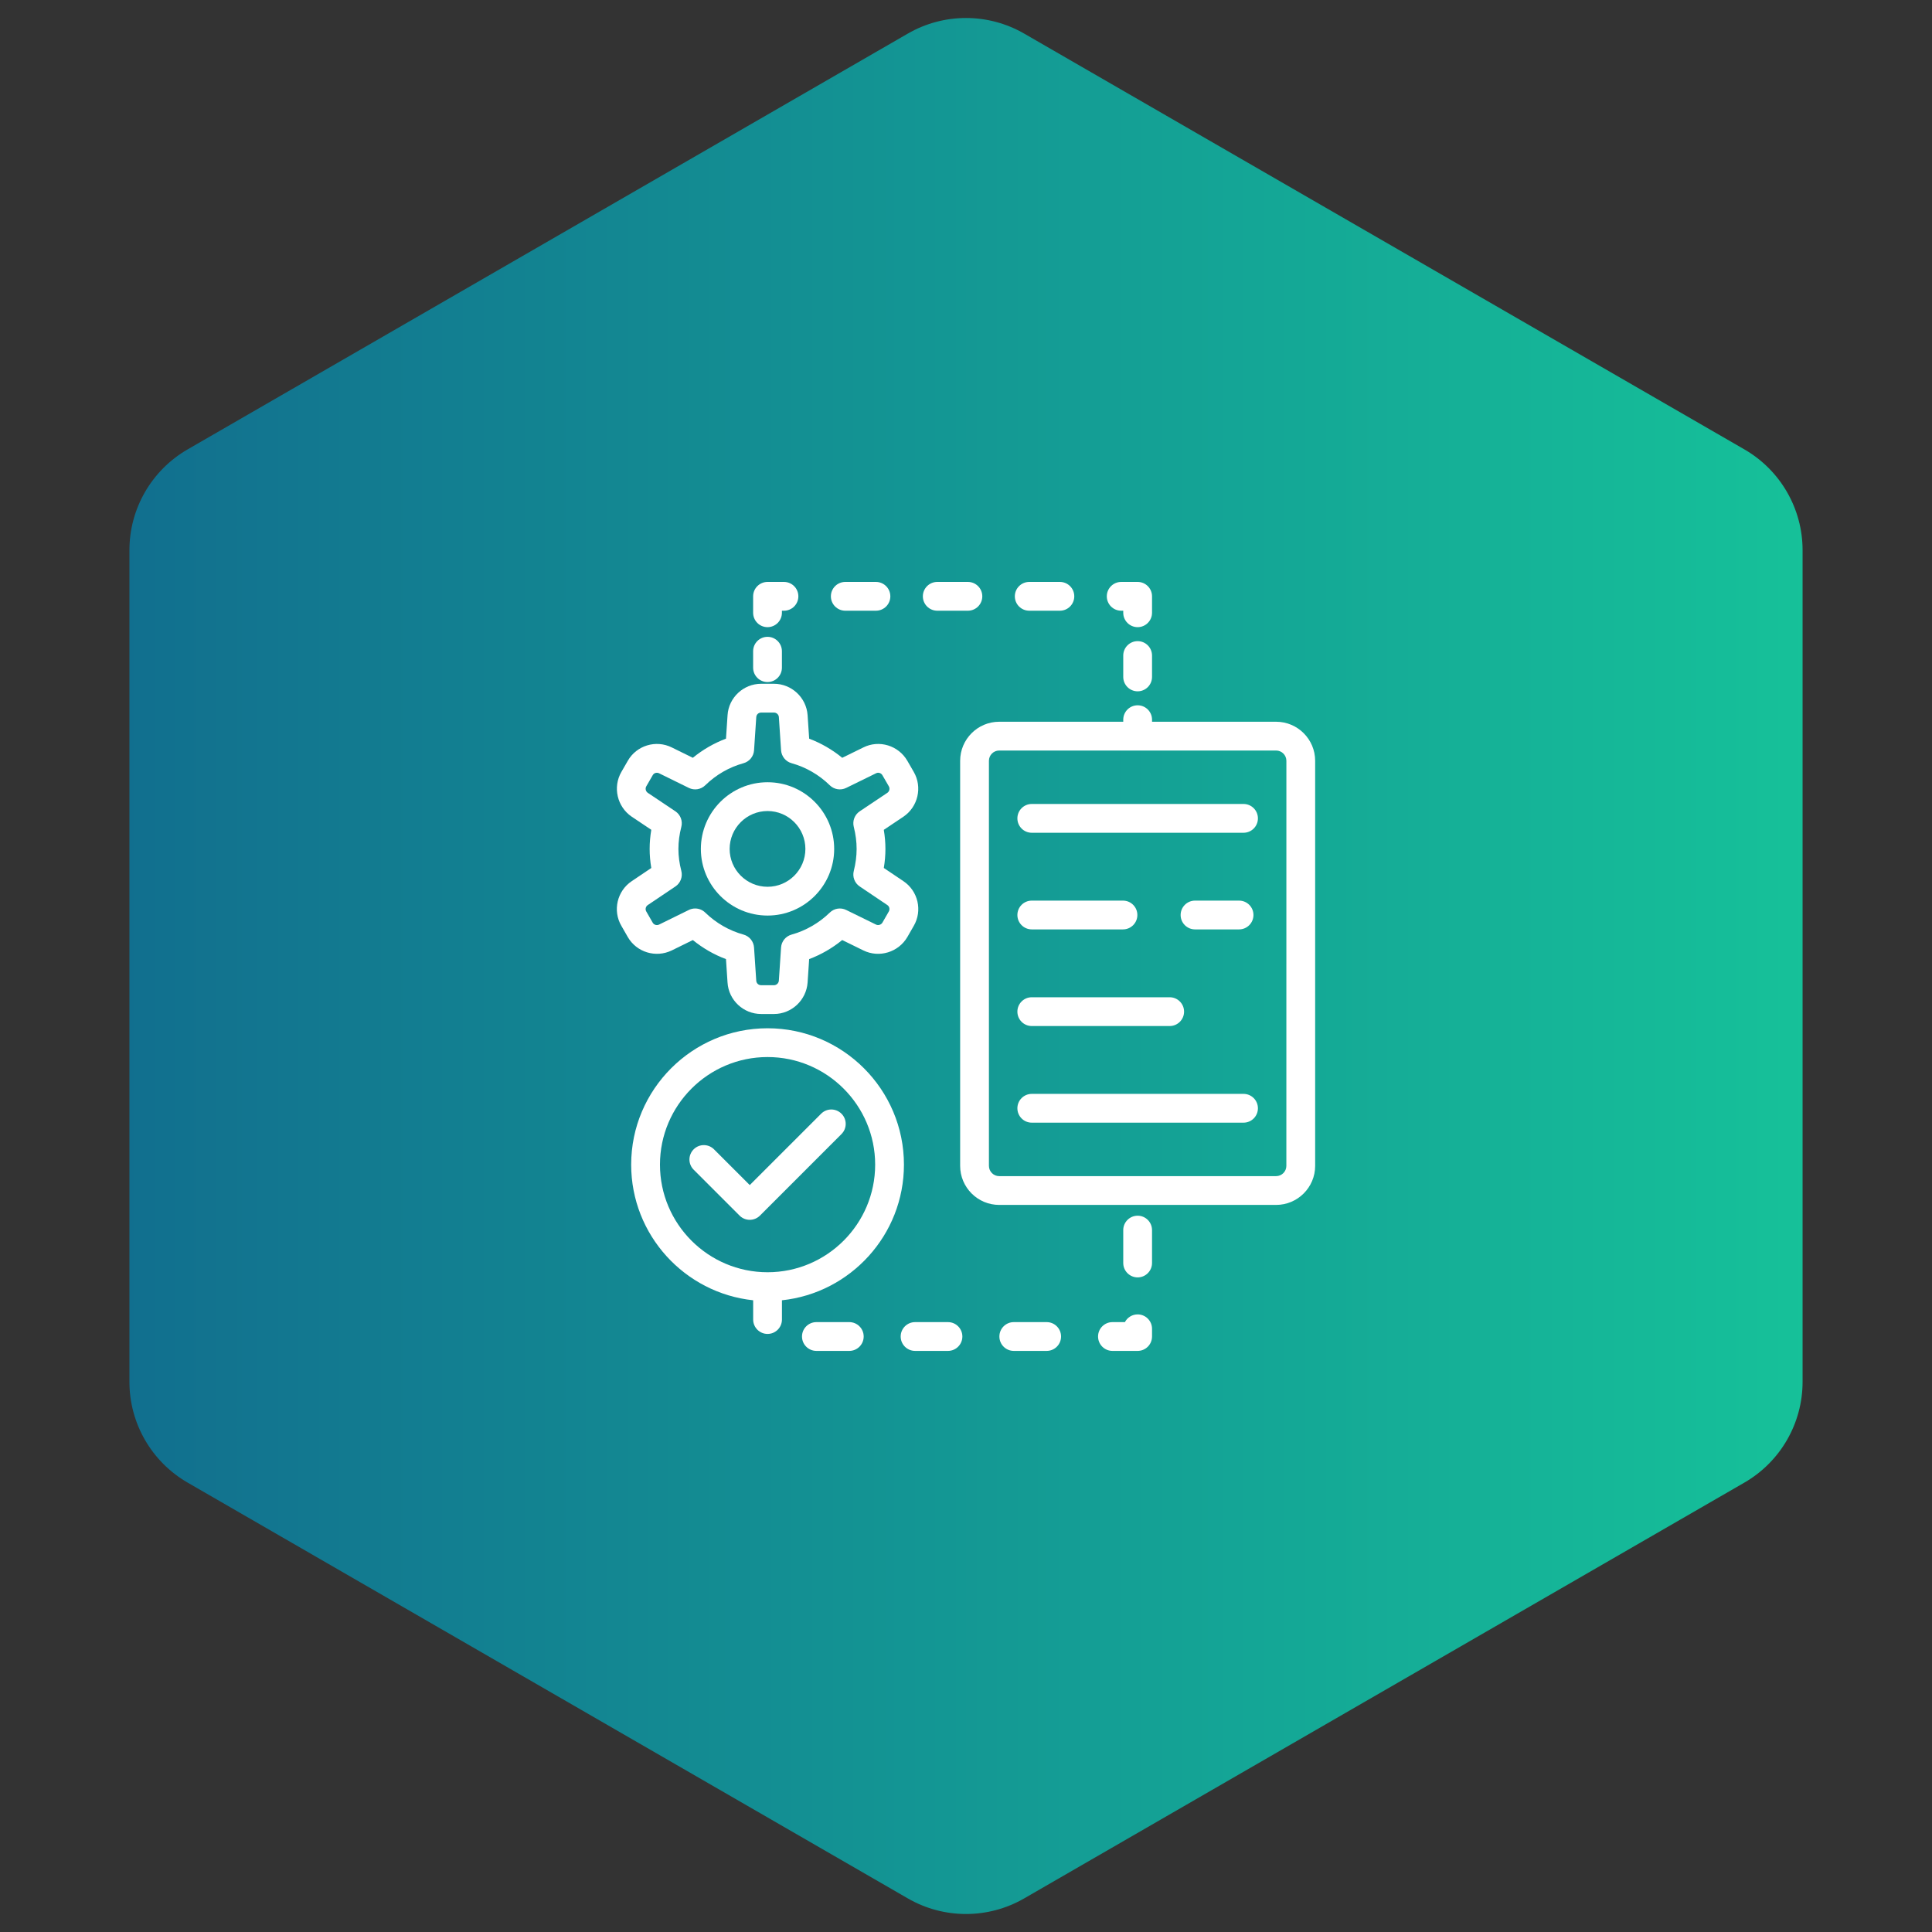<svg width="166" height="166" viewBox="0 0 166 166" fill="none" xmlns="http://www.w3.org/2000/svg">
<rect x="0" y="0" width="166" height="166" fill="#333333" stroke="none"/>
<path d="M78 2.887C81.094 1.1 84.906 1.1 88 2.887L149.88 38.613C152.974 40.4 154.88 43.701 154.88 47.273V118.727C154.88 122.299 152.974 125.6 149.88 127.387L88 163.113C84.906 164.9 81.094 164.9 78 163.113L16.12 127.387C13.026 125.6 11.12 122.299 11.12 118.727V47.273C11.12 43.701 13.026 40.4 16.12 38.613L78 2.887Z" fill="url(#paint0_linear_537_782)"/>
<path d="M65.95 78.666C69.106 78.666 71.674 76.099 71.674 72.942C71.674 69.782 69.106 67.211 65.95 67.211C62.79 67.211 60.219 69.782 60.219 72.942C60.219 76.099 62.79 78.666 65.95 78.666ZM65.95 69.685C67.742 69.685 69.2 71.147 69.2 72.942C69.2 74.734 67.742 76.193 65.95 76.193C64.153 76.193 62.692 74.734 62.692 72.942C62.692 71.146 64.153 69.685 65.95 69.685Z" fill="white"/>
<path d="M57.719 81.662L59.531 80.771C60.386 81.469 61.35 82.023 62.377 82.408L62.511 84.426C62.609 85.939 63.877 87.124 65.399 87.124H66.501C68.009 87.124 69.277 85.943 69.389 84.429L69.524 82.407C70.548 82.022 71.509 81.467 72.363 80.77L74.182 81.662C75.535 82.326 77.193 81.825 77.962 80.51L78.508 79.559C79.276 78.245 78.886 76.554 77.619 75.708L75.938 74.577C76.03 74.026 76.077 73.479 76.077 72.941C76.077 72.405 76.03 71.856 75.937 71.301L77.625 70.171C78.88 69.321 79.269 67.631 78.511 66.323L77.96 65.368C77.195 64.047 75.531 63.545 74.183 64.22L72.366 65.111C71.513 64.411 70.552 63.855 69.525 63.468L69.389 61.438C69.279 59.931 68.011 58.751 66.503 58.751H65.4C63.879 58.751 62.611 59.936 62.513 61.446L62.378 63.467C61.349 63.853 60.385 64.409 59.53 65.11L57.724 64.222C56.357 63.543 54.694 64.05 53.942 65.368L53.392 66.321C52.633 67.63 53.022 69.321 54.282 70.174L55.96 71.297C55.866 71.848 55.819 72.398 55.819 72.941C55.819 73.48 55.866 74.029 55.96 74.579L54.284 75.707C53.017 76.552 52.626 78.244 53.389 79.549L53.941 80.511C54.693 81.821 56.351 82.327 57.719 81.661L57.719 81.662ZM55.659 77.763L58.034 76.165C58.469 75.873 58.672 75.336 58.54 74.828C58.375 74.191 58.29 73.556 58.29 72.942C58.29 72.323 58.375 71.686 58.54 71.048C58.672 70.539 58.469 70.002 58.032 69.709L55.662 68.123C55.478 67.998 55.42 67.752 55.531 67.561L56.085 66.601C56.193 66.413 56.43 66.343 56.628 66.441L59.186 67.698C59.656 67.93 60.223 67.839 60.597 67.472C61.518 66.57 62.654 65.914 63.883 65.576C64.391 65.436 64.754 64.99 64.789 64.466L64.98 61.609C64.994 61.39 65.174 61.225 65.399 61.225H66.501C66.724 61.225 66.905 61.395 66.921 61.611L67.111 64.466C67.147 64.99 67.509 65.436 68.015 65.576C69.242 65.916 70.376 66.571 71.295 67.472C71.67 67.84 72.235 67.929 72.705 67.699L75.279 66.437C75.471 66.342 75.707 66.417 75.817 66.607L76.37 67.562C76.48 67.752 76.421 67.998 76.243 68.12L73.868 69.709C73.435 69.999 73.23 70.531 73.356 71.037C73.522 71.698 73.602 72.321 73.602 72.942C73.602 73.555 73.519 74.193 73.357 74.837C73.229 75.343 73.433 75.874 73.866 76.165L76.24 77.763C76.242 77.763 76.243 77.764 76.244 77.766C76.421 77.883 76.478 78.128 76.366 78.319L75.82 79.271C75.709 79.46 75.462 79.536 75.27 79.442L72.704 78.185C72.234 77.954 71.672 78.044 71.298 78.409C70.374 79.308 69.239 79.962 68.015 80.301C67.508 80.441 67.145 80.885 67.11 81.41L66.92 84.257C66.904 84.478 66.719 84.651 66.5 84.651H65.398C65.173 84.651 64.993 84.486 64.978 84.265L64.788 81.41C64.752 80.885 64.389 80.439 63.882 80.3C62.655 79.962 61.518 79.308 60.593 78.408C60.357 78.178 60.045 78.058 59.73 78.058C59.545 78.058 59.358 78.099 59.185 78.185L56.631 79.44C56.43 79.538 56.19 79.466 56.083 79.28L55.526 78.31C55.421 78.127 55.478 77.883 55.659 77.763Z" fill="white"/>
<path d="M109.643 62.013H98.985V61.837C98.985 61.154 98.431 60.6 97.748 60.6C97.065 60.6 96.511 61.154 96.511 61.837V62.013H85.853C84.002 62.013 82.497 63.519 82.497 65.37V100.171C82.497 102.022 84.002 103.528 85.853 103.528H109.644C111.494 103.528 113 102.022 113 100.171L113 65.37C113 63.519 111.494 62.013 109.644 62.013H109.643ZM110.526 100.172C110.526 100.659 110.13 101.055 109.643 101.055L85.854 101.055C85.367 101.055 84.97 100.658 84.97 100.171V65.37C84.97 64.883 85.366 64.486 85.854 64.486H109.644C110.131 64.486 110.528 64.883 110.528 65.37L110.526 100.172Z" fill="white"/>
<path d="M106.845 69.078H88.651C87.968 69.078 87.415 69.632 87.415 70.315C87.415 70.998 87.969 71.552 88.651 71.552H106.845C107.529 71.552 108.082 70.998 108.082 70.315C108.082 69.632 107.529 69.078 106.845 69.078Z" fill="white"/>
<path d="M88.651 79.855H96.487C97.17 79.855 97.724 79.301 97.724 78.618C97.724 77.935 97.17 77.382 96.487 77.382H88.651C87.968 77.382 87.415 77.936 87.415 78.618C87.415 79.301 87.969 79.855 88.651 79.855Z" fill="white"/>
<path d="M102.678 79.855H106.462C107.145 79.855 107.699 79.301 107.699 78.618C107.699 77.935 107.145 77.382 106.462 77.382H102.678C101.995 77.382 101.441 77.936 101.441 78.618C101.441 79.301 101.995 79.855 102.678 79.855Z" fill="white"/>
<path d="M88.651 88.158H100.5C101.183 88.158 101.737 87.604 101.737 86.922C101.737 86.239 101.182 85.685 100.5 85.685H88.651C87.968 85.685 87.415 86.239 87.415 86.922C87.415 87.605 87.969 88.158 88.651 88.158Z" fill="white"/>
<path d="M106.845 93.988H88.651C87.968 93.988 87.415 94.542 87.415 95.224C87.415 95.907 87.969 96.461 88.651 96.461H106.845C107.529 96.461 108.082 95.907 108.082 95.224C108.082 94.542 107.529 93.988 106.845 93.988Z" fill="white"/>
<path d="M65.95 88.35C59.488 88.35 54.231 93.606 54.231 100.068C54.231 106.112 58.83 111.102 64.713 111.722V113.376C64.713 114.059 65.267 114.613 65.95 114.613C66.633 114.613 67.186 114.059 67.186 113.376V111.722C73.069 111.102 77.668 106.112 77.668 100.068C77.668 93.606 72.411 88.35 65.95 88.35ZM65.95 109.313C60.852 109.313 56.705 105.166 56.705 100.068C56.705 94.971 60.852 90.823 65.95 90.823C71.047 90.823 75.195 94.971 75.195 100.068C75.195 105.166 71.047 109.313 65.95 109.313Z" fill="white"/>
<path d="M72.301 95.691C71.818 95.208 71.036 95.208 70.553 95.691L64.42 101.823L61.349 98.752C60.865 98.269 60.083 98.269 59.6 98.752C59.117 99.235 59.117 100.019 59.6 100.501L63.545 104.447C63.787 104.689 64.103 104.809 64.419 104.809C64.736 104.809 65.052 104.689 65.294 104.447L72.301 97.44C72.785 96.957 72.785 96.174 72.301 95.691H72.301Z" fill="white"/>
<path d="M65.946 58.603C66.629 58.603 67.183 58.049 67.183 57.367V55.953C67.183 55.27 66.629 54.717 65.946 54.717C65.263 54.717 64.71 55.271 64.71 55.953V57.367C64.71 58.049 65.263 58.603 65.946 58.603Z" fill="white"/>
<path d="M65.946 53.886C66.629 53.886 67.183 53.332 67.183 52.65V52.473H67.359C68.042 52.473 68.596 51.919 68.596 51.237C68.596 50.554 68.042 50 67.359 50H65.946C65.263 50 64.71 50.554 64.71 51.237V52.65C64.71 53.333 65.263 53.886 65.946 53.886Z" fill="white"/>
<path d="M88.432 52.473H91.067C91.75 52.473 92.303 51.919 92.303 51.237C92.304 50.554 91.75 50 91.067 50H88.433C87.75 50 87.196 50.554 87.196 51.237C87.196 51.92 87.75 52.473 88.432 52.473Z" fill="white"/>
<path d="M72.628 52.473H75.262C75.945 52.473 76.499 51.919 76.499 51.237C76.498 50.554 75.945 50 75.261 50H72.627C71.944 50 71.391 50.554 71.391 51.237C71.391 51.92 71.945 52.473 72.628 52.473Z" fill="white"/>
<path d="M80.53 52.473H83.164C83.847 52.473 84.4 51.919 84.4 51.237C84.4 50.554 83.847 50 83.164 50H80.53C79.847 50 79.293 50.554 79.293 51.237C79.293 51.92 79.847 52.473 80.53 52.473Z" fill="white"/>
<path d="M96.335 52.473H96.511V52.65C96.511 53.333 97.065 53.886 97.748 53.886C98.431 53.886 98.984 53.332 98.984 52.65V51.237C98.984 50.554 98.431 50 97.748 50H96.335C95.652 50 95.098 50.554 95.098 51.237C95.098 51.92 95.652 52.473 96.335 52.473Z" fill="white"/>
<path d="M97.748 55.088C97.065 55.088 96.511 55.642 96.511 56.325V58.162C96.511 58.845 97.065 59.399 97.748 59.399C98.431 59.399 98.984 58.845 98.984 58.162V56.325C98.984 55.642 98.431 55.088 97.748 55.088Z" fill="white"/>
<path d="M97.748 112.935C97.272 112.935 96.859 113.204 96.653 113.598H95.584C94.901 113.598 94.347 114.152 94.347 114.834C94.347 115.517 94.901 116.071 95.584 116.071H97.748C98.431 116.071 98.984 115.517 98.984 114.834V114.172C98.984 113.489 98.431 112.935 97.748 112.935Z" fill="white"/>
<path d="M89.932 113.598H87.105C86.422 113.598 85.869 114.152 85.869 114.835C85.869 115.517 86.422 116.071 87.105 116.071H89.932C90.615 116.071 91.168 115.517 91.168 114.835C91.168 114.152 90.615 113.598 89.932 113.598Z" fill="white"/>
<path d="M72.972 113.598H70.146C69.463 113.598 68.909 114.152 68.909 114.835C68.909 115.517 69.463 116.071 70.146 116.071H72.972C73.655 116.071 74.209 115.517 74.209 114.835C74.209 114.152 73.655 113.598 72.972 113.598Z" fill="white"/>
<path d="M97.748 104.455C97.065 104.455 96.511 105.009 96.511 105.692V108.518C96.511 109.201 97.065 109.755 97.748 109.755C98.431 109.755 98.984 109.201 98.984 108.518V105.692C98.984 105.009 98.431 104.455 97.748 104.455Z" fill="white"/>
<path d="M81.451 113.598H78.625C77.942 113.598 77.388 114.152 77.388 114.835C77.388 115.517 77.942 116.071 78.625 116.071H81.451C82.134 116.071 82.688 115.517 82.688 114.835C82.688 114.152 82.134 113.598 81.451 113.598Z" fill="white"/>
<defs>
<linearGradient id="paint0_linear_537_782" x1="0.041" y1="82.895" x2="166" y2="82.895" gradientUnits="userSpaceOnUse">
<stop stop-color="#11698E"/>
<stop offset="1" stop-color="#16C79A"/>
</linearGradient>
</defs>
</svg>
